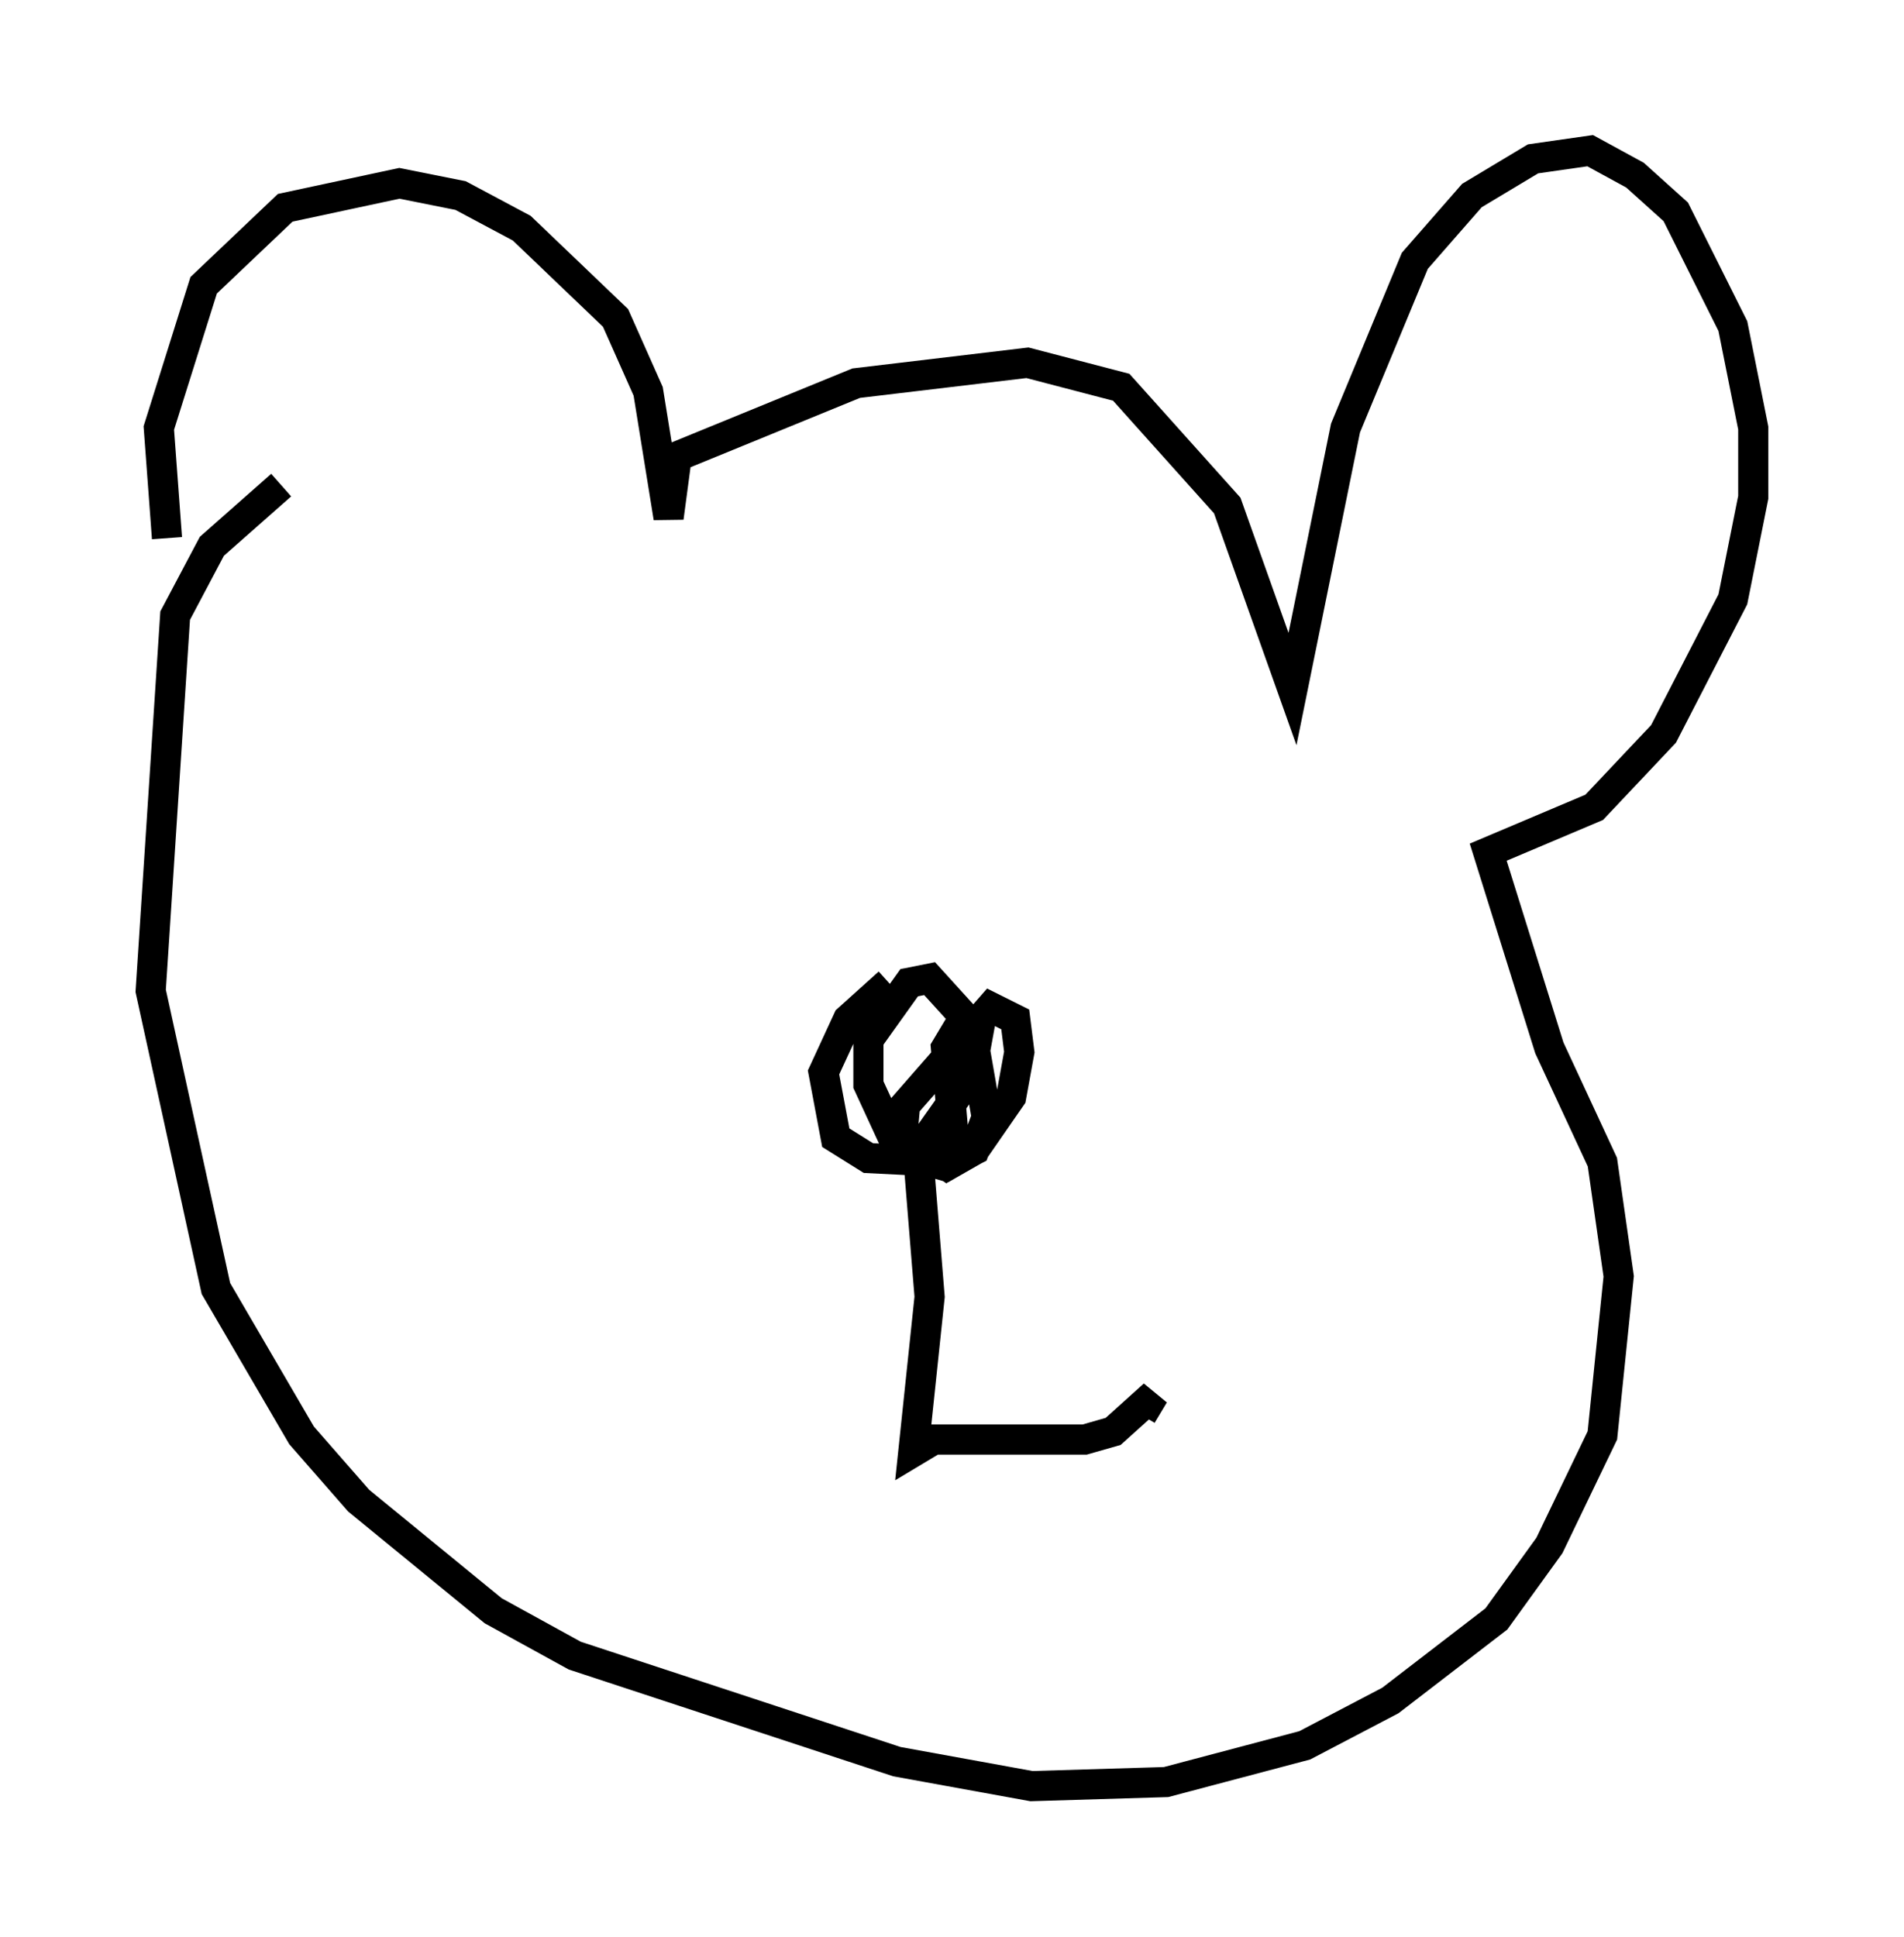 <?xml version="1.0" encoding="utf-8" ?>
<svg baseProfile="full" height="64.262" version="1.1" width="63.179" xmlns="http://www.w3.org/2000/svg" xmlns:ev="http://www.w3.org/2001/xml-events" xmlns:xlink="http://www.w3.org/1999/xlink"><defs /><rect fill="white" height="64.262" width="63.179" x="0" y="0" /><path d="M6.624, 18.938 m-1.083, -1.083 l-0.271, -3.654 1.488, -4.736 l2.706, -2.571 3.789, -0.812 l2.03, 0.406 2.03, 1.083 l3.112, 2.977 1.083, 2.436 l0.677, 4.195 0.271, -2.03 l5.954, -2.436 5.683, -0.677 l3.112, 0.812 3.518, 3.924 l2.165, 6.089 1.759, -8.66 l2.3, -5.548 1.894, -2.165 l2.03, -1.218 1.894, -0.271 l1.488, 0.812 1.353, 1.218 l1.894, 3.789 0.677, 3.383 l0.0, 2.3 -0.677, 3.383 l-2.3, 4.465 -2.3, 2.436 l-3.518, 1.488 2.03, 6.495 l1.759, 3.789 0.541, 3.789 l-0.541, 5.277 -1.759, 3.654 l-1.759, 2.436 -3.518, 2.706 l-2.842, 1.488 -4.601, 1.218 l-4.465, 0.135 -4.465, -0.812 l-10.69, -3.518 -2.706, -1.488 l-4.465, -3.654 -1.894, -2.165 l-2.842, -4.871 -2.165, -9.878 l0.812, -12.449 1.218, -2.3 l2.3, -2.03 m20.162, 16.509 l-1.353, 1.218 -0.812, 1.759 l0.406, 2.165 1.083, 0.677 l2.706, 0.135 0.812, -0.406 l0.406, -1.083 -0.541, -3.112 l-1.353, -1.488 -0.677, 0.135 l-1.353, 1.894 0.0, 1.488 l0.812, 1.759 0.812, 0.677 l0.947, 0.271 0.947, -0.541 l1.218, -1.759 0.271, -1.488 l-0.135, -1.083 -0.812, -0.406 l-2.842, 3.248 -0.135, 1.488 l0.677, -0.135 1.624, -2.3 l0.271, -1.488 -0.677, -0.135 l-0.406, 0.677 0.271, 3.112 l-0.406, 0.677 -0.812, -0.541 l0.406, 5.007 -0.541, 5.142 l0.677, -0.406 5.007, 0.0 l0.947, -0.271 1.353, -1.218 l-0.406, 0.677 " fill="none" stroke="black" stroke-width="1" /></svg>